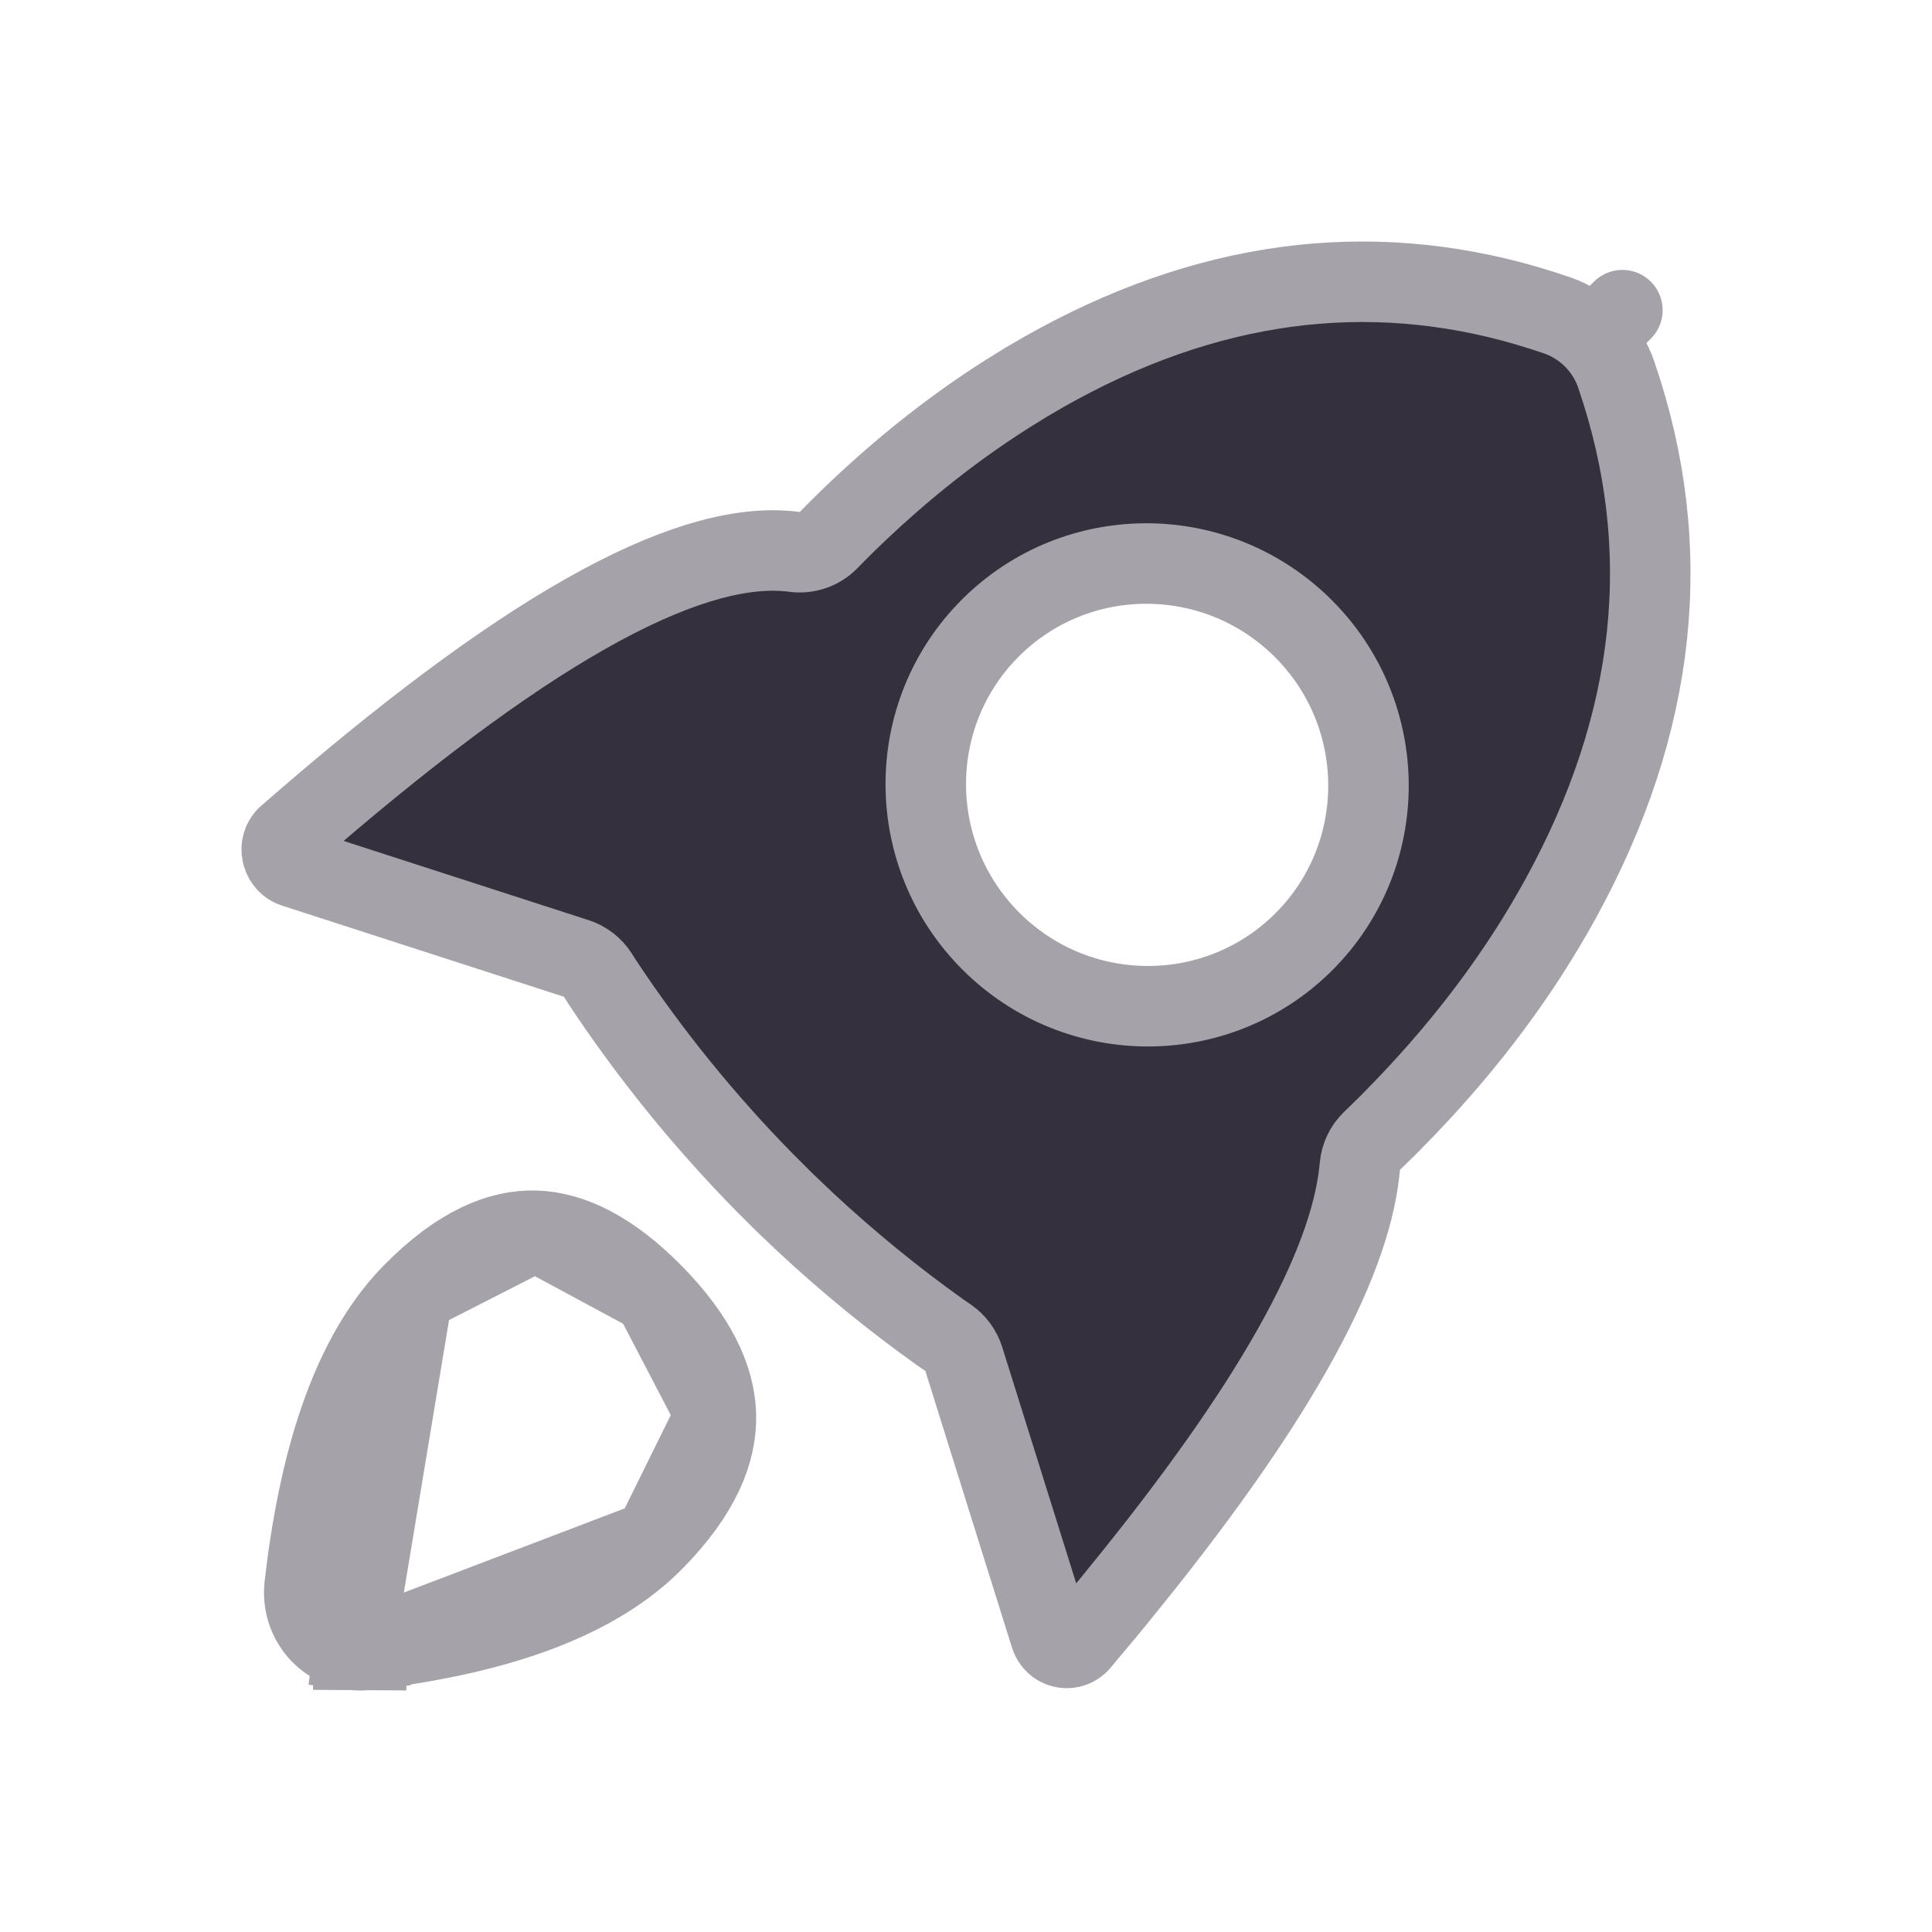 <svg width="24" height="24" viewBox="0 0 24 24" fill="none" xmlns="http://www.w3.org/2000/svg">
                        <path
                            d="M4.551 20.496L4.552 20.495C6.285 20.292 7.441 19.827 8.122 19.135L4.551 20.496ZM4.551 20.496C4.5 20.502 4.447 20.502 4.392 20.495M4.551 20.496L4.392 20.495M8.893 17.573C8.88 17.115 8.643 16.616 8.113 16.077L8.893 17.573ZM8.893 17.573C8.906 18.023 8.705 18.543 8.122 19.135L8.893 17.573ZM4.392 20.495C4.038 20.452 3.766 20.135 3.78 19.756L3.785 19.692L3.809 19.496C3.809 19.496 3.809 19.495 3.809 19.495C4.022 17.845 4.472 16.733 5.126 16.068L4.392 20.495ZM6.652 15.289C6.218 15.276 5.71 15.475 5.126 16.068L6.652 15.289ZM6.652 15.289C7.094 15.302 7.582 15.538 8.113 16.077L6.652 15.289ZM18.975 3.8C18.98 3.802 18.985 3.803 18.99 3.805L19.164 3.858L19.351 3.92C19.519 3.98 19.673 4.077 19.799 4.205L20.154 3.853L19.799 4.205C19.926 4.333 20.022 4.488 20.08 4.659L20.08 4.661C20.814 6.803 20.588 8.977 19.386 11.165C18.889 12.07 18.25 12.931 17.468 13.747L17.25 13.971L17.041 14.175C16.956 14.258 16.904 14.368 16.893 14.486L16.887 14.547C16.823 15.14 16.56 15.87 16.057 16.761C15.556 17.648 14.833 18.668 13.881 19.832C13.881 19.832 13.881 19.832 13.881 19.833L13.718 20.032L13.715 20.035L13.411 20.398C13.411 20.398 13.411 20.398 13.411 20.398C13.314 20.512 13.127 20.493 13.059 20.345L13.044 20.304L11.972 16.881C11.938 16.775 11.871 16.683 11.779 16.619L11.684 16.554C11.099 16.137 10.542 15.682 10.016 15.193L9.754 14.944L9.498 14.689C8.748 13.926 8.073 13.093 7.482 12.201L7.425 12.111C7.362 12.014 7.268 11.941 7.158 11.906L3.654 10.773C3.654 10.773 3.654 10.773 3.654 10.773C3.51 10.726 3.452 10.538 3.544 10.418L3.561 10.398L3.583 10.378C5.01 9.132 6.231 8.217 7.27 7.628C8.316 7.034 9.124 6.802 9.741 6.843L9.825 6.85L9.873 6.856C10.027 6.875 10.181 6.822 10.29 6.712L10.417 6.583C11.083 5.921 11.777 5.361 12.499 4.902L12.744 4.75L12.969 4.619C14.973 3.483 16.977 3.216 18.975 3.8ZM12.302 7.802L12.302 7.802C11.229 8.876 11.235 10.617 12.309 11.691C13.383 12.765 15.124 12.771 16.198 11.698L16.198 11.698C17.271 10.624 17.265 8.883 16.191 7.809C15.117 6.735 13.376 6.729 12.302 7.802Z"
                            fill="#34303E" stroke="#A5A3A9" stroke-linecap="square" stroke-linejoin="round" />
                    </svg>